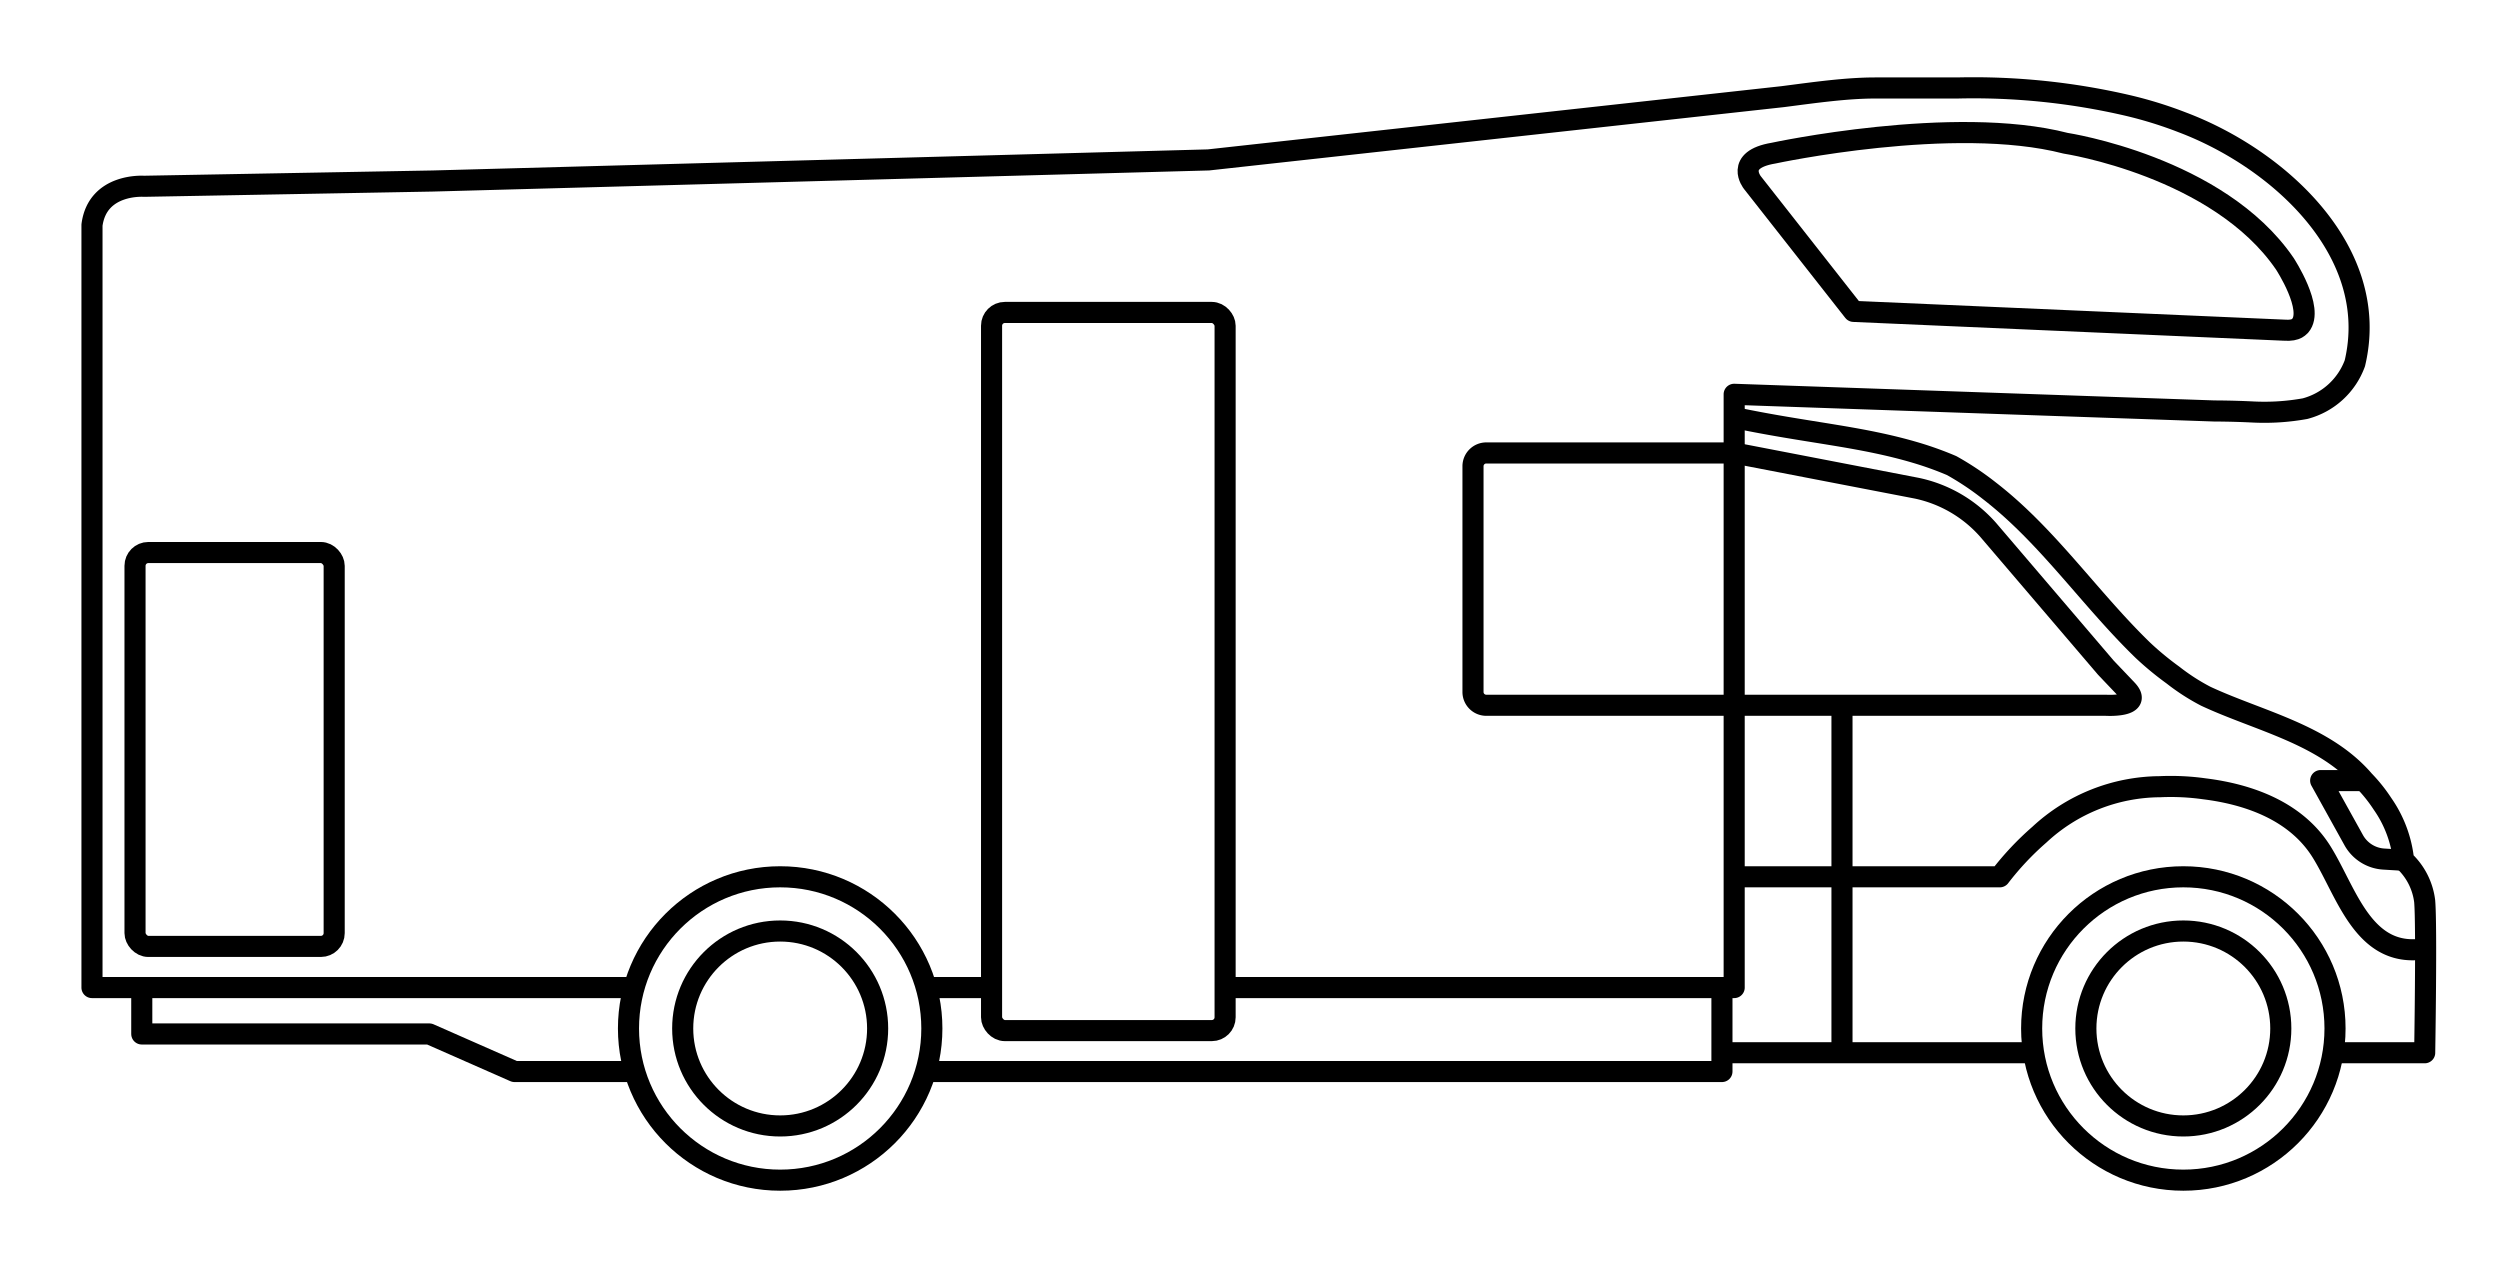 <svg id="레이어_1" data-name="레이어 1" xmlns="http://www.w3.org/2000/svg" viewBox="0 0 118.5 60.03"><defs><style>.cls-1{fill:none;stroke:#000;stroke-linejoin:round;}</style></defs><title>motorhome</title><circle class="cls-1" cx="36.98" cy="48.75" r="7.19"/><circle class="cls-1" cx="36.98" cy="48.75" r="4.62"/><circle class="cls-1" cx="103.49" cy="48.75" r="4.62"/><circle class="cls-1" cx="103.49" cy="48.75" r="7.19"/><path class="cls-1" d="M58.07,46.81H82.2V18.69l22.76.79s.88,0,1.86.05a10.86,10.86,0,0,0,2.44-.16,3.45,3.45,0,0,0,2.36-2.15c1.26-5.29-3.62-9.7-8.18-11.42A19.38,19.38,0,0,0,100.86,5a32.32,32.32,0,0,0-8.07-.83c-1.22,0-2.51,0-3.89,0s-2.84.21-4.39.41l-27.23,3-36.77,1L6.82,8.83s-2.2-.16-2.46,1.84V46.81h25.7"/><line class="cls-1" x1="43.9" y1="46.81" x2="47" y2="46.81"/><polyline class="cls-1" points="6.72 46.81 6.72 49.01 20.35 49.01 24.39 50.79 30.09 50.79"/><polyline class="cls-1" points="43.87 50.79 81.62 50.79 81.62 49.92 81.62 46.81"/><line class="cls-1" x1="81.62" y1="49.9" x2="96.41" y2="49.9"/><path class="cls-1" d="M110.59,49.9h4.34s.1-6,0-7.18a3.14,3.14,0,0,0-1-1.94,5.69,5.69,0,0,0-1-2.68,7.35,7.35,0,0,0-.88-1.1c-1.89-2.2-5-2.83-7.5-4A9.93,9.93,0,0,1,103,32a14.46,14.46,0,0,1-1.42-1.17c-2.53-2.45-4.52-5.44-7.3-7.58a13.62,13.62,0,0,0-1.77-1.18,15.6,15.6,0,0,0-1.66-.6c-2.68-.8-5.18-.95-8.65-1.68h0"/><rect class="cls-1" x="6.4" y="26.19" width="9.44" height="18.67" rx="0.63" ry="0.63"/><rect class="cls-1" x="47" y="14.81" width="11.07" height="34.04" rx="0.63" ry="0.63"/><path class="cls-1" d="M99.82,31.65l-5.56-6.51a6.21,6.21,0,0,0-3.41-2L82.2,21.47H70.45a.63.63,0,0,0-.63.63V32.8a.63.63,0,0,0,.63.63H99.82s1.79.11,1-.73Z"/><path class="cls-1" d="M108.27,15.65l-20.41-.89-4.8-6.11s-.86-1.08,1-1.39c0,0,8.55-1.84,13.85-.47,0,0,7.24,1.1,10.39,5.71,0,0,1.41,2.15.73,2.94C109,15.44,108.9,15.7,108.27,15.65Z"/><path class="cls-1" d="M82.2,41.56H94.79a13.72,13.72,0,0,1,1.88-2,8.46,8.46,0,0,1,5.71-2.27,11.4,11.4,0,0,1,2.11.1c2.1.26,4.35,1.05,5.56,3s2,5.14,5,4.56"/><path class="cls-1" d="M112.1,37H110l1.57,2.83a1.75,1.75,0,0,0,1.42.89l1,.06"/><line class="cls-1" x1="87.31" y1="33.44" x2="87.31" y2="49.9"/></svg>